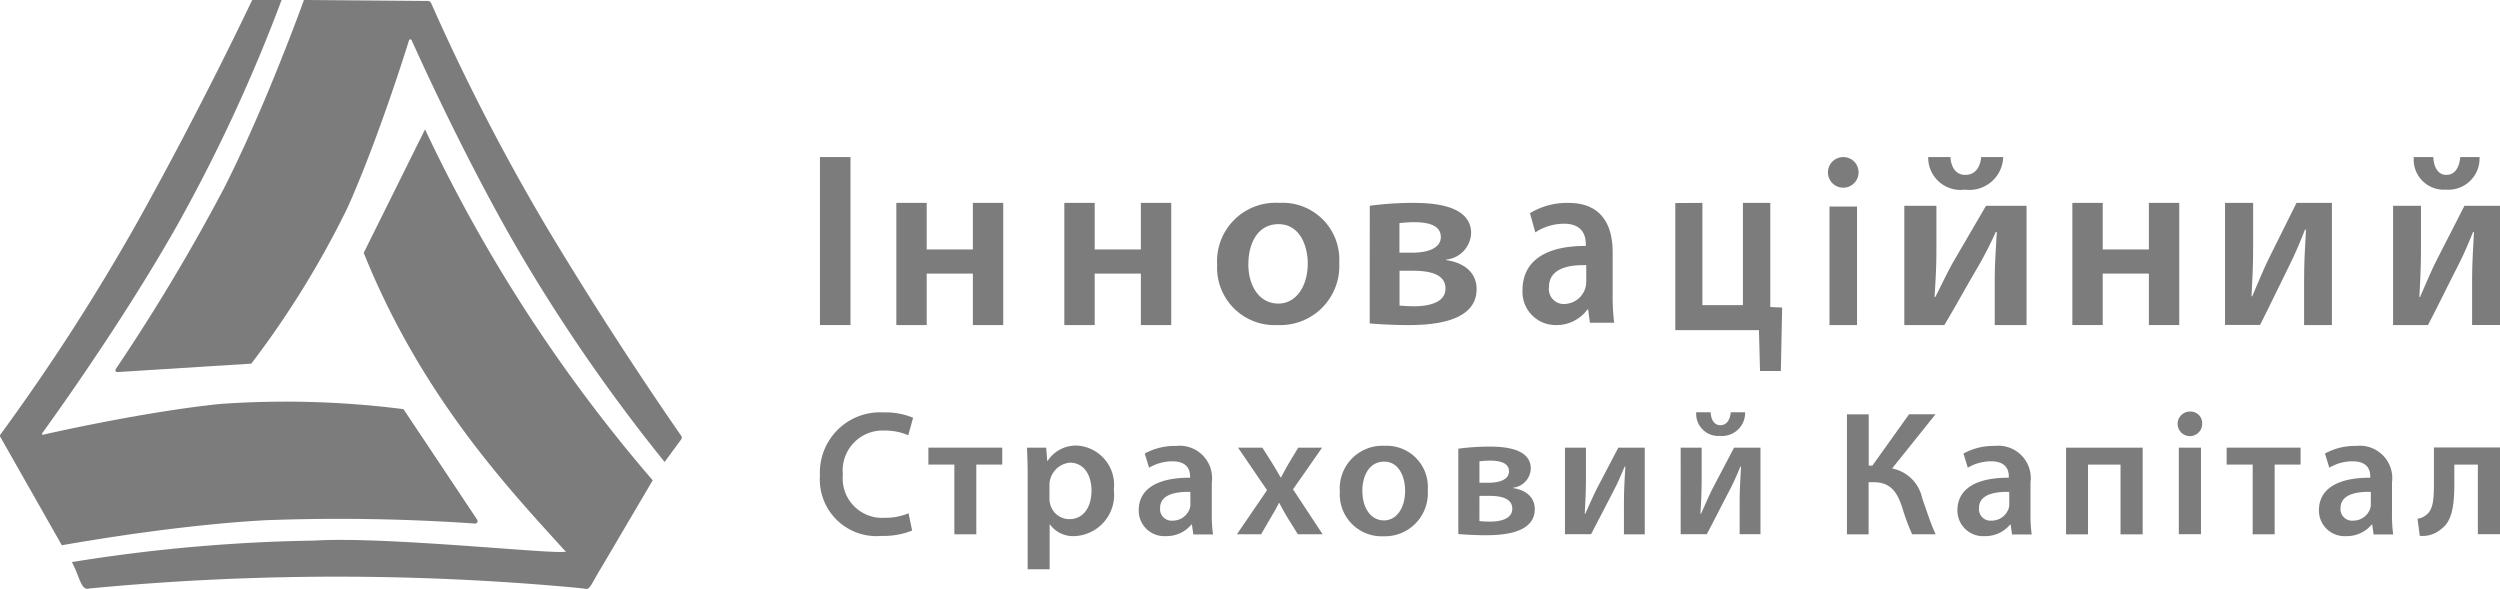 <svg id="INSK" xmlns="http://www.w3.org/2000/svg" width="120.017" height="28.27" viewBox="0 0 120.017 28.27">
  <path id="Path_6020" data-name="Path 6020" d="M22.8,25.134a.118.118,0,0,0,.107-.185l-1.191-1.788L19.37,19.642a44.655,44.655,0,0,0-8.746-.254q-.29.025-.579.062c-.127.016-.251.029-.378.045-3.342.422-6.931,1.222-7.6,1.374a.043.043,0,0,1-.045-.066c.485-.669,3.535-4.9,6.048-9.228a.312.312,0,0,1,.029-.049c.181-.308.353-.615.526-.923A78.781,78.781,0,0,0,13.519,0H12.144a.055.055,0,0,0-.053.033C11.877.48,9.639,5.2,6.617,10.623a101.651,101.651,0,0,1-6.6,10.241.1.1,0,0,0-.008.1l2.96,5.213s.513-.094,1.359-.23c1.839-.3,5.26-.8,8.405-.972A94.734,94.734,0,0,1,22.8,25.134Z" transform="translate(0)" fill="#7c7c7c"/>
  <path id="Path_6021" data-name="Path 6021" d="M36.175,20.926c-.443-.636-3.367-4.848-6.451-10A102.482,102.482,0,0,1,24.165.148a.171.171,0,0,0-.156-.1L18.059,0s-.205.578-.563,1.505c-.682,1.784-1.913,4.848-3.277,7.539a93.946,93.946,0,0,1-5.194,8.675.093.093,0,0,0,.082.144l2.115-.135,4.311-.271a44.565,44.565,0,0,0,4.595-7.436c.082-.176.16-.353.238-.533.049-.115.1-.234.148-.349,1.269-3.019,2.349-6.423,2.591-7.206a.067.067,0,0,1,.123-.008c.407.906,2.509,5.545,4.952,9.794.008.016.02.033.029.049q.29.5.579.984a83.078,83.078,0,0,0,6.586,9.425l.8-1.087A.142.142,0,0,0,36.175,20.926Z" transform="translate(-3.469)" fill="#7c7c7c"/>
  <path id="Path_6022" data-name="Path 6022" d="M22.565,10.1c-.62,1.247-2.308,4.647-2.944,5.927,2.776,6.907,7,11.369,9.653,14.294.829.34-8.389-.71-12.018-.48A80,80,0,0,0,5.611,30.873c.39.726.431,1.39.838,1.267A124.889,124.889,0,0,1,29.783,32.1l.452.049c.25.09.316-.246.792-1.009.875-1.485,2.464-4.188,2.468-4.192A74.3,74.3,0,0,1,22.565,10.1Z" transform="translate(-2.16 -3.889)" fill="#7c7c7c"/>
  <path id="Path_6023" data-name="Path 6023" d="M65.466,12.26v8.065H64V12.26Z" transform="translate(-24.637 -4.72)" fill="#7c7c7c"/>
  <path id="Path_6024" data-name="Path 6024" d="M71.419,15.836v2.236h2.216V15.836h1.458V21.7H73.635v-2.47H71.419V21.7H69.961V15.836Z" transform="translate(-26.931 -6.096)" fill="#7c7c7c"/>
  <path id="Path_6025" data-name="Path 6025" d="M84.532,15.836v2.236h2.216V15.836h1.458V21.7H86.748v-2.47H84.532V21.7H83.074V15.836Z" transform="translate(-31.979 -6.096)" fill="#7c7c7c"/>
  <path id="Path_6026" data-name="Path 6026" d="M100.861,18.707A2.833,2.833,0,0,1,97.894,21.7,2.757,2.757,0,0,1,95,18.808a2.808,2.808,0,0,1,2.991-2.972A2.72,2.72,0,0,1,100.861,18.707Zm-4.364.056c0,1.088.543,1.907,1.443,1.907.831,0,1.409-.8,1.409-1.929,0-.875-.4-1.884-1.4-1.884C96.912,16.857,96.5,17.832,96.5,18.763Z" transform="translate(-36.569 -6.096)" fill="#7c7c7c"/>
  <path id="Path_6027" data-name="Path 6027" d="M106.917,15.973a15.9,15.9,0,0,1,2.113-.137c.975,0,2.752.126,2.752,1.452a1.326,1.326,0,0,1-1.2,1.269v.023c.859.126,1.463.595,1.463,1.395,0,1.578-2.1,1.727-3.275,1.727-.732,0-1.51-.046-1.858-.08Zm1.428,4.791a6.742,6.742,0,0,0,.72.034c.673,0,1.486-.172,1.486-.846,0-.652-.65-.858-1.568-.858h-.638Zm.012-2.538h.6c.755,0,1.37-.217,1.37-.755,0-.457-.406-.709-1.277-.709a6.325,6.325,0,0,0-.709.046v1.418Z" transform="translate(-41.158 -6.096)" fill="#7c7c7c"/>
  <path id="Path_6028" data-name="Path 6028" d="M122.071,21.578l-.082-.629h-.031a1.839,1.839,0,0,1-1.514.753,1.592,1.592,0,0,1-1.606-1.674c0-1.427,1.146-2.135,3.038-2.124v-.09c0-.371-.133-.978-1.043-.978a2.519,2.519,0,0,0-1.381.416l-.256-.921a3.4,3.4,0,0,1,1.852-.494c1.647,0,2.118,1.146,2.118,2.371v2.034a9.963,9.963,0,0,0,.072,1.348h-1.167Zm-.173-2.753c-.921-.022-1.79.191-1.79,1.056a.716.716,0,0,0,.736.809,1.077,1.077,0,0,0,1.013-.775,1.161,1.161,0,0,0,.041-.315Z" transform="translate(-45.747 -6.096)" fill="#7c7c7c"/>
  <path id="Path_6029" data-name="Path 6029" d="M132.063,15.836v4.91h1.945v-4.91h1.314v5l.569.024-.062,3.046h-1l-.052-1.962h-4.015v-6.1Z" transform="translate(-50.336 -6.096)" fill="#7c7c7c"/>
  <path id="Path_6030" data-name="Path 6030" d="M144.147,13.044a.735.735,0,1,1-.733-.784A.729.729,0,0,1,144.147,13.044Zm-1.394,7.282V14.634h1.322v5.691Z" transform="translate(-54.925 -4.719)" fill="#7c7c7c"/>
  <path id="Path_6031" data-name="Path 6031" d="M150.18,14.6v2.056c0,.9-.038,1.519-.089,2.319h.038c.343-.674.534-1.1.865-1.691L152.56,14.6h1.947v5.723H152.98V18.28c0-.914.038-1.337.1-2.422h-.051a18.219,18.219,0,0,1-.84,1.645c-.5.845-1.069,1.885-1.629,2.822h-1.921V14.6Zm.675-2.342c.025.5.267.857.712.857.471,0,.713-.354.764-.857h1.056a1.629,1.629,0,0,1-1.845,1.565,1.549,1.549,0,0,1-1.756-1.565Z" transform="translate(-57.219 -4.719)" fill="#7c7c7c"/>
  <path id="Path_6032" data-name="Path 6032" d="M163.213,15.836v2.236h2.216V15.836h1.458V21.7h-1.458v-2.47h-2.216V21.7h-1.458V15.836Z" transform="translate(-62.268 -6.096)" fill="#7c7c7c"/>
  <path id="Path_6033" data-name="Path 6033" d="M175.023,15.836v2.107c0,.925-.033,1.557-.078,2.377h.034c.3-.691.467-1.124.757-1.733l1.369-2.751h1.7V21.7h-1.336v-2.1c0-.937.034-1.37.089-2.482h-.044c-.279.7-.456,1.124-.735,1.686-.434.866-.935,1.932-1.425,2.892h-1.681V15.836Z" transform="translate(-66.857 -6.096)" fill="#7c7c7c"/>
  <path id="Path_6034" data-name="Path 6034" d="M188.128,14.6v2.056c0,.9-.033,1.519-.078,2.319h.034c.3-.674.469-1.1.758-1.691l1.373-2.685h1.707v5.723h-1.339V18.28c0-.914.034-1.337.089-2.422h-.044c-.279.685-.458,1.1-.736,1.645-.435.845-.937,1.885-1.429,2.822h-1.674V14.6Zm.592-2.342c.022.5.234.857.625.857.413,0,.625-.354.669-.857h.926a1.5,1.5,0,0,1-1.618,1.565,1.444,1.444,0,0,1-1.539-1.565Z" transform="translate(-71.905 -4.719)" fill="#7c7c7c"/>
  <path id="Path_6035" data-name="Path 6035" d="M68.425,37.862a3.716,3.716,0,0,1-1.486.257A2.717,2.717,0,0,1,64,35.225a2.892,2.892,0,0,1,3.072-3.035,3.39,3.39,0,0,1,1.4.257l-.232.838a2.853,2.853,0,0,0-1.129-.224A1.919,1.919,0,0,0,65.1,35.175a1.892,1.892,0,0,0,2.009,2.073,2.879,2.879,0,0,0,1.146-.216Z" transform="translate(-24.637 -12.391)" fill="#7c7c7c"/>
  <path id="Path_6036" data-name="Path 6036" d="M76.009,34.94v.813H74.764V39.1H73.71V35.753H72.464V34.94Z" transform="translate(-27.895 -13.45)" fill="#7c7c7c"/>
  <path id="Path_6037" data-name="Path 6037" d="M80.192,36.263c0-.547-.017-.987-.033-1.385h.922l.05.639h.017a1.62,1.62,0,0,1,1.428-.738,1.891,1.891,0,0,1,1.752,2.115,1.982,1.982,0,0,1-1.893,2.231,1.371,1.371,0,0,1-1.171-.556h-.017v2.148H80.192Zm1.046,1.028a1.113,1.113,0,0,0,.033.29.95.95,0,0,0,.922.73c.664,0,1.063-.556,1.063-1.377,0-.73-.357-1.335-1.038-1.335a1.083,1.083,0,0,0-.98,1.045Z" transform="translate(-30.857 -13.388)" fill="#7c7c7c"/>
  <path id="Path_6038" data-name="Path 6038" d="M91.5,39.044l-.066-.464h-.025a1.546,1.546,0,0,1-1.229.556,1.23,1.23,0,0,1-1.3-1.236c0-1.053.93-1.576,2.466-1.568v-.066c0-.274-.108-.722-.847-.722a2.19,2.19,0,0,0-1.121.307l-.208-.68a2.97,2.97,0,0,1,1.5-.365,1.555,1.555,0,0,1,1.719,1.75v1.5a6.755,6.755,0,0,0,.058,1H91.5Zm-.141-2.032c-.747-.017-1.453.141-1.453.78a.553.553,0,0,0,.6.6.863.863,0,0,0,.822-.572.784.784,0,0,0,.033-.232Z" transform="translate(-34.214 -13.398)" fill="#7c7c7c"/>
  <path id="Path_6039" data-name="Path 6039" d="M97.768,34.94l.5.788c.133.224.257.423.374.639h.025c.116-.232.241-.448.357-.655l.465-.771h1.146l-1.395,2,1.42,2.156H99.47l-.515-.829q-.2-.336-.374-.672h-.017c-.116.24-.241.448-.374.672l-.482.829H96.547l1.445-2.115L96.6,34.94Z" transform="translate(-37.166 -13.45)" fill="#7c7c7c"/>
  <path id="Path_6040" data-name="Path 6040" d="M108.8,36.929a2.065,2.065,0,0,1-2.134,2.214A2.01,2.01,0,0,1,104.58,37a2.047,2.047,0,0,1,2.15-2.2A1.976,1.976,0,0,1,108.8,36.929Zm-3.138.041c0,.8.39,1.41,1.038,1.41.6,0,1.013-.589,1.013-1.427,0-.647-.291-1.393-1-1.393C105.958,35.561,105.659,36.282,105.659,36.971Z" transform="translate(-40.258 -13.398)" fill="#7c7c7c"/>
  <path id="Path_6041" data-name="Path 6041" d="M113.827,34.959a11.206,11.206,0,0,1,1.511-.1c.7,0,1.968.091,1.968,1.053a.956.956,0,0,1-.855.921v.017c.614.091,1.046.431,1.046,1.012,0,1.144-1.5,1.252-2.341,1.252-.523,0-1.079-.033-1.329-.058Zm1.013,3.475a4.747,4.747,0,0,0,.515.025c.482,0,1.063-.124,1.063-.614,0-.473-.465-.622-1.121-.622h-.456Zm.008-1.841h.432c.54,0,.98-.158.98-.547,0-.332-.29-.514-.913-.514a4.439,4.439,0,0,0-.506.033v1.028Z" transform="translate(-43.818 -13.419)" fill="#7c7c7c"/>
  <path id="Path_6042" data-name="Path 6042" d="M123.16,34.94v1.493c0,.655-.025,1.1-.058,1.684h.025c.224-.489.349-.8.565-1.227l1.022-1.949h1.27V39.1h-1V37.611c0-.663.025-.97.066-1.758h-.033c-.207.5-.34.8-.548,1.194-.324.614-.7,1.368-1.063,2.049h-1.253V34.94Z" transform="translate(-47.024 -13.45)" fill="#7c7c7c"/>
  <path id="Path_6043" data-name="Path 6043" d="M132.191,33.876v1.493c0,.655-.025,1.1-.058,1.684h.025c.225-.489.349-.8.565-1.227l1.022-1.949h1.27v4.155h-1V36.547c0-.664.025-.97.066-1.758h-.033c-.207.5-.34.8-.548,1.194-.324.614-.7,1.368-1.063,2.048h-1.253V33.876Zm.432-1.7c.017.365.175.622.465.622.308,0,.465-.257.5-.622h.689a1.106,1.106,0,0,1-1.2,1.136,1.061,1.061,0,0,1-1.146-1.136Z" transform="translate(-50.5 -12.386)" fill="#7c7c7c"/>
  <path id="Path_6044" data-name="Path 6044" d="M145.206,32.338V34.8h.175l1.76-2.463h1.271l-2.084,2.6a1.837,1.837,0,0,1,1.444,1.427c.216.605.391,1.186.648,1.733H147.29a10.416,10.416,0,0,1-.481-1.3c-.232-.7-.54-1.2-1.362-1.2H145.2V38.1H144.16V32.338Z" transform="translate(-55.494 -12.448)" fill="#7c7c7c"/>
  <path id="Path_6045" data-name="Path 6045" d="M155.4,39.044l-.066-.464h-.025a1.545,1.545,0,0,1-1.229.556,1.23,1.23,0,0,1-1.3-1.236c0-1.053.93-1.576,2.466-1.568v-.066c0-.274-.108-.722-.847-.722a2.19,2.19,0,0,0-1.121.307l-.208-.68a2.971,2.971,0,0,1,1.5-.365,1.555,1.555,0,0,1,1.718,1.75v1.5a6.705,6.705,0,0,0,.058,1H155.4Zm-.133-2.032c-.747-.017-1.453.141-1.453.78a.553.553,0,0,0,.6.6.864.864,0,0,0,.822-.572.794.794,0,0,0,.033-.232Z" transform="translate(-58.81 -13.398)" fill="#7c7c7c"/>
  <path id="Path_6046" data-name="Path 6046" d="M164.942,34.94V39.1h-1.063V35.753h-1.561V39.1h-1.054V34.94Z" transform="translate(-62.079 -13.45)" fill="#7c7c7c"/>
  <path id="Path_6047" data-name="Path 6047" d="M171.15,32.694a.59.59,0,1,1-.589-.572A.558.558,0,0,1,171.15,32.694Zm-1.121,5.316V33.855h1.063v4.155Z" transform="translate(-65.43 -12.365)" fill="#7c7c7c"/>
  <path id="Path_6048" data-name="Path 6048" d="M177.35,34.94v.813h-1.245V39.1H175.05V35.753H173.8V34.94Z" transform="translate(-66.906 -13.45)" fill="#7c7c7c"/>
  <path id="Path_6049" data-name="Path 6049" d="M183.624,39.044l-.066-.464h-.025a1.545,1.545,0,0,1-1.229.556A1.23,1.23,0,0,1,181,37.9c0-1.053.93-1.576,2.466-1.568v-.066c0-.274-.108-.722-.847-.722a2.19,2.19,0,0,0-1.121.307l-.208-.68a2.971,2.971,0,0,1,1.5-.365,1.555,1.555,0,0,1,1.718,1.75v1.5a6.71,6.71,0,0,0,.058,1h-.947Zm-.133-2.032c-.747-.017-1.453.141-1.453.78a.553.553,0,0,0,.6.6.864.864,0,0,0,.822-.572.8.8,0,0,0,.033-.232Z" transform="translate(-69.676 -13.398)" fill="#7c7c7c"/>
  <path id="Path_6050" data-name="Path 6050" d="M192.655,34.936v4.155h-1.063V35.748h-1.129v.9c0,1.086-.116,1.816-.614,2.181a1.381,1.381,0,0,1-1.046.34l-.108-.821a.838.838,0,0,0,.448-.207c.307-.257.34-.738.34-1.534V34.927h3.172Z" transform="translate(-72.638 -13.445)" fill="#7c7c7c"/>
</svg>
